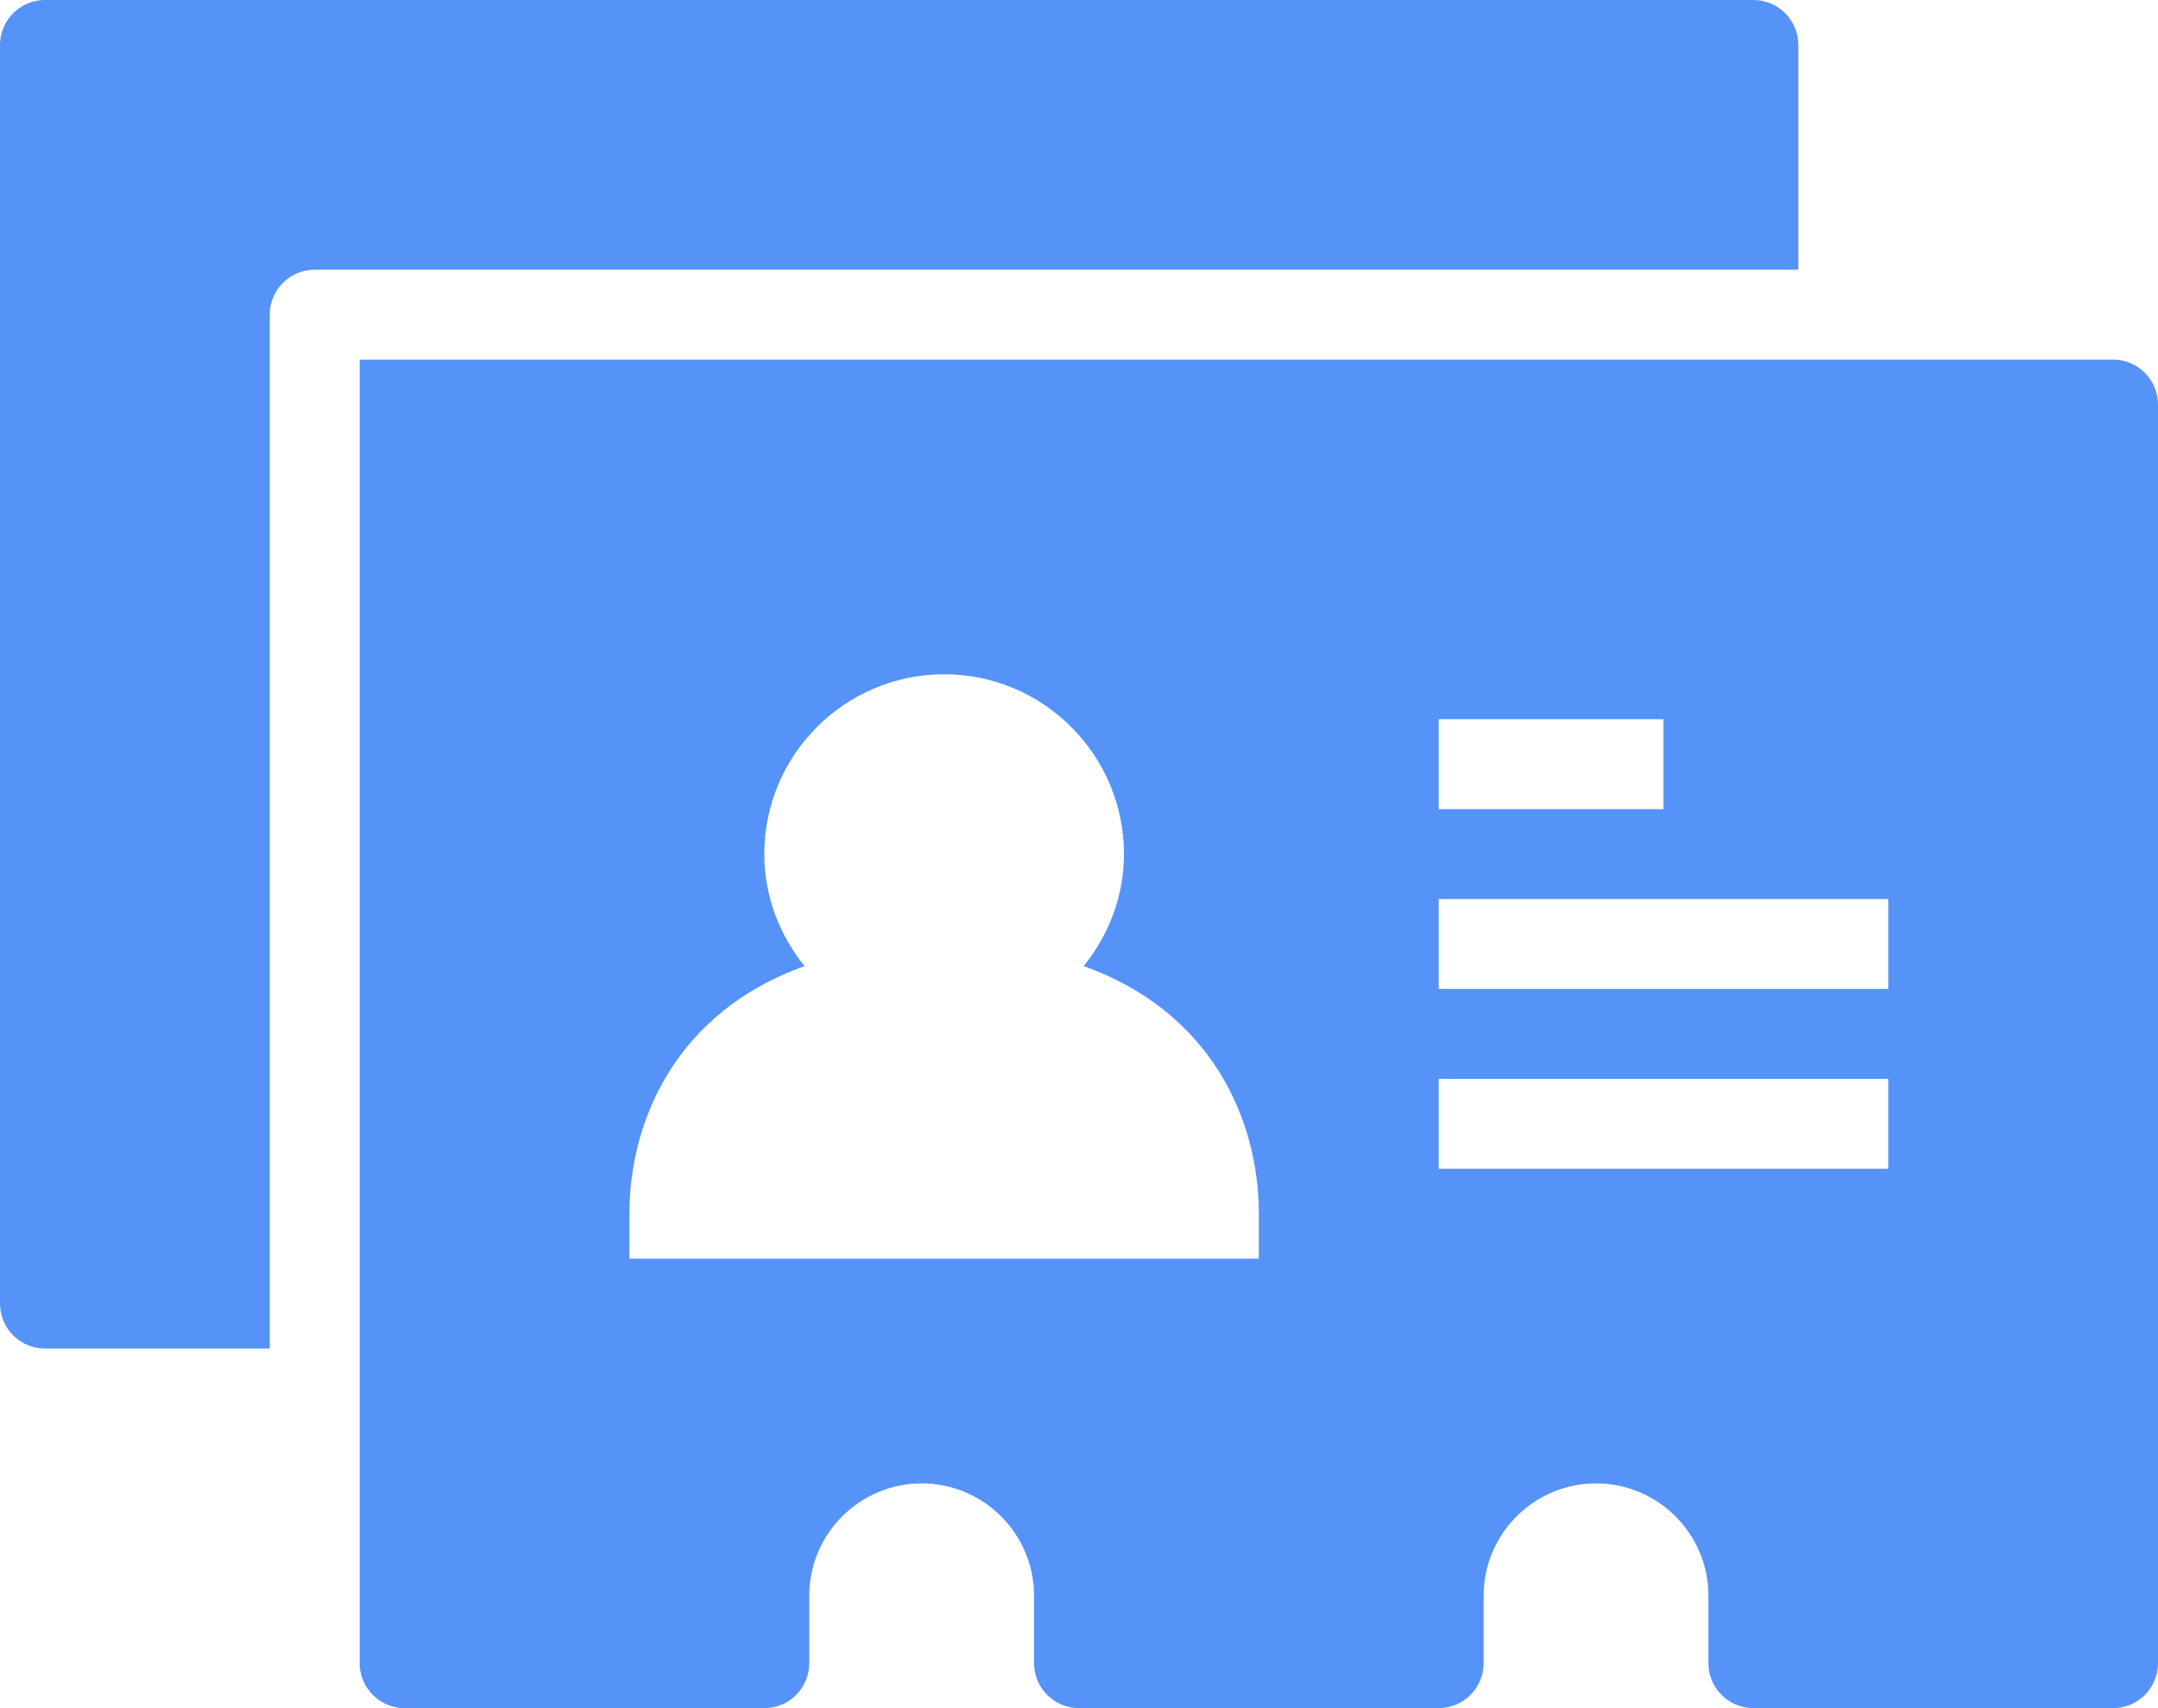 <?xml version="1.0" encoding="UTF-8" standalone="no"?>
<svg width="24px" height="19px" viewBox="0 0 24 19" version="1.1" xmlns="http://www.w3.org/2000/svg" xmlns:xlink="http://www.w3.org/1999/xlink" xmlns:sketch="http://www.bohemiancoding.com/sketch/ns">
    <!-- Generator: Sketch 3.3.2 (12043) - http://www.bohemiancoding.com/sketch -->
    <title>TabIconPatientsSelected</title>
    <desc>Created with Sketch.</desc>
    <defs></defs>
    <g id="Page-1" stroke="none" stroke-width="1" fill="none" fill-rule="evenodd" sketch:type="MSPage">
        <path d="M20,0.5 C20,0.224 19.776,0 19.5,0 L0.5,0 C0.224,0 0,0.224 0,0.5 L0,14.5 C0,14.776 0.224,15 0.5,15 L3,15 L3,3.5 C3,3.224 3.224,3 3.5,3 L20,3 L20,0.5 Z M23.5,4 L4,4 L4,18.5 C4,18.776 4.224,19 4.5,19 L8.5,19 C8.776,19 9,18.776 9,18.5 L9,17.75 C9,17.061 9.561,16.5 10.25,16.5 C10.939,16.5 11.5,17.061 11.5,17.75 L11.5,18.5 C11.5,18.776 11.724,19 12,19 L16,19 C16.276,19 16.5,18.776 16.5,18.5 L16.5,17.75 C16.5,17.061 17.061,16.5 17.75,16.5 C18.439,16.5 19,17.061 19,17.75 L19,18.5 C19,18.776 19.224,19 19.5,19 L23.5,19 C23.776,19 24,18.776 24,18.5 L24,4.5 C24,4.224 23.776,4 23.5,4 Z M14,14 L7,14 L7,13.5 C7,12.441 7.54,11.249 8.948,10.746 C8.672,10.403 8.5,9.973 8.5,9.5 C8.5,8.397 9.397,7.5 10.5,7.5 C11.603,7.5 12.5,8.397 12.5,9.5 C12.5,9.973 12.328,10.403 12.052,10.746 C13.46,11.249 14,12.441 14,13.5 L14,14 L14,14 Z M16,8 L18.5,8 L18.5,9 L16,9 L16,8 Z M16,12 L21,12 L21,13 L16,13 L16,12 Z M16,10 L21,10 L21,11 L16,11 L16,10 Z" id="TabIconPatientsSelected" fill="#5693F9" sketch:type="MSShapeGroup"></path>
    </g>
</svg>